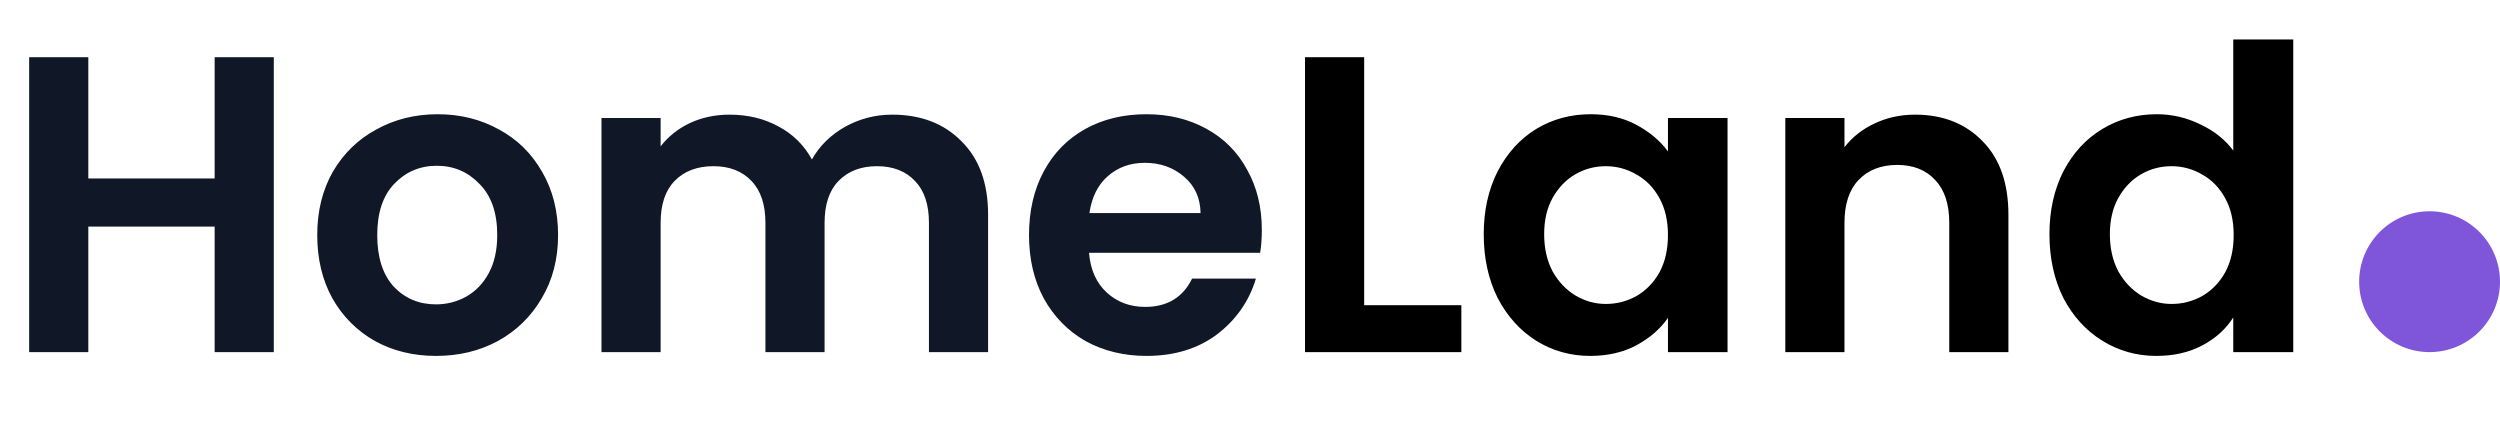 
<svg width="142" height="24" viewBox="0 0 142 24" fill="none" xmlns="http://www.w3.org/2000/svg">
<circle cx="138" cy="16" r="4" fill="#7F56D9"/>
<path d="M15.552 3.248V20H12.192V12.872H5.016V20H1.656V3.248H5.016V10.136H12.192V3.248H15.552ZM24.763 20.216C23.483 20.216 22.331 19.936 21.307 19.376C20.283 18.8 19.475 17.992 18.883 16.952C18.307 15.912 18.019 14.712 18.019 13.352C18.019 11.992 18.315 10.792 18.907 9.752C19.515 8.712 20.339 7.912 21.379 7.352C22.419 6.776 23.579 6.488 24.859 6.488C26.139 6.488 27.299 6.776 28.339 7.352C29.379 7.912 30.195 8.712 30.787 9.752C31.395 10.792 31.699 11.992 31.699 13.352C31.699 14.712 31.387 15.912 30.763 16.952C30.155 17.992 29.323 18.8 28.267 19.376C27.227 19.936 26.059 20.216 24.763 20.216ZM24.763 17.288C25.371 17.288 25.939 17.144 26.467 16.856C27.011 16.552 27.443 16.104 27.763 15.512C28.083 14.92 28.243 14.2 28.243 13.352C28.243 12.088 27.907 11.12 27.235 10.448C26.579 9.76 25.771 9.416 24.811 9.416C23.851 9.416 23.043 9.76 22.387 10.448C21.747 11.12 21.427 12.088 21.427 13.352C21.427 14.616 21.739 15.592 22.363 16.28C23.003 16.952 23.803 17.288 24.763 17.288ZM50.676 6.512C52.308 6.512 53.62 7.016 54.612 8.024C55.62 9.016 56.124 10.408 56.124 12.2V20H52.764V12.656C52.764 11.616 52.5 10.824 51.972 10.28C51.444 9.72 50.724 9.44 49.812 9.44C48.9 9.44 48.172 9.72 47.628 10.28C47.1 10.824 46.836 11.616 46.836 12.656V20H43.476V12.656C43.476 11.616 43.212 10.824 42.684 10.28C42.156 9.72 41.436 9.44 40.524 9.44C39.596 9.44 38.86 9.72 38.316 10.28C37.788 10.824 37.524 11.616 37.524 12.656V20H34.164V6.704H37.524V8.312C37.956 7.752 38.508 7.312 39.18 6.992C39.868 6.672 40.62 6.512 41.436 6.512C42.476 6.512 43.404 6.736 44.22 7.184C45.036 7.616 45.668 8.24 46.116 9.056C46.548 8.288 47.172 7.672 47.988 7.208C48.82 6.744 49.716 6.512 50.676 6.512ZM71.672 13.064C71.672 13.544 71.64 13.976 71.576 14.36H61.856C61.936 15.32 62.272 16.072 62.864 16.616C63.456 17.16 64.184 17.432 65.048 17.432C66.296 17.432 67.184 16.896 67.712 15.824H71.336C70.952 17.104 70.216 18.16 69.128 18.992C68.04 19.808 66.704 20.216 65.12 20.216C63.84 20.216 62.688 19.936 61.664 19.376C60.656 18.8 59.864 17.992 59.288 16.952C58.728 15.912 58.448 14.712 58.448 13.352C58.448 11.976 58.728 10.768 59.288 9.728C59.848 8.688 60.632 7.888 61.64 7.328C62.648 6.768 63.808 6.488 65.12 6.488C66.384 6.488 67.512 6.76 68.504 7.304C69.512 7.848 70.288 8.624 70.832 9.632C71.392 10.624 71.672 11.768 71.672 13.064ZM68.192 12.104C68.176 11.24 67.864 10.552 67.256 10.04C66.648 9.512 65.904 9.248 65.024 9.248C64.192 9.248 63.488 9.504 62.912 10.016C62.352 10.512 62.008 11.208 61.88 12.104H68.192Z" fill="#101828"/>
<path d="M77.485 17.336H83.005V20H74.125V3.248H77.485V17.336ZM84.276 13.304C84.276 11.96 84.54 10.768 85.068 9.728C85.612 8.688 86.34 7.888 87.252 7.328C88.18 6.768 89.212 6.488 90.348 6.488C91.34 6.488 92.204 6.688 92.94 7.088C93.692 7.488 94.292 7.992 94.74 8.6V6.704H98.124V20H94.74V18.056C94.308 18.68 93.708 19.2 92.94 19.616C92.188 20.016 91.316 20.216 90.324 20.216C89.204 20.216 88.18 19.928 87.252 19.352C86.34 18.776 85.612 17.968 85.068 16.928C84.54 15.872 84.276 14.664 84.276 13.304ZM94.74 13.352C94.74 12.536 94.58 11.84 94.26 11.264C93.94 10.672 93.508 10.224 92.964 9.92C92.42 9.6 91.836 9.44 91.212 9.44C90.588 9.44 90.012 9.592 89.484 9.896C88.956 10.2 88.524 10.648 88.188 11.24C87.868 11.816 87.708 12.504 87.708 13.304C87.708 14.104 87.868 14.808 88.188 15.416C88.524 16.008 88.956 16.464 89.484 16.784C90.028 17.104 90.604 17.264 91.212 17.264C91.836 17.264 92.42 17.112 92.964 16.808C93.508 16.488 93.94 16.04 94.26 15.464C94.58 14.872 94.74 14.168 94.74 13.352ZM108.774 6.512C110.358 6.512 111.638 7.016 112.614 8.024C113.59 9.016 114.078 10.408 114.078 12.2V20H110.718V12.656C110.718 11.6 110.454 10.792 109.926 10.232C109.398 9.656 108.678 9.368 107.766 9.368C106.838 9.368 106.102 9.656 105.558 10.232C105.03 10.792 104.766 11.6 104.766 12.656V20H101.406V6.704H104.766V8.36C105.214 7.784 105.782 7.336 106.47 7.016C107.174 6.68 107.942 6.512 108.774 6.512ZM116.409 13.304C116.409 11.96 116.673 10.768 117.201 9.728C117.745 8.688 118.481 7.888 119.409 7.328C120.337 6.768 121.369 6.488 122.505 6.488C123.369 6.488 124.193 6.68 124.977 7.064C125.761 7.432 126.385 7.928 126.849 8.552V2.24H130.257V20H126.849V18.032C126.433 18.688 125.849 19.216 125.097 19.616C124.345 20.016 123.473 20.216 122.481 20.216C121.361 20.216 120.337 19.928 119.409 19.352C118.481 18.776 117.745 17.968 117.201 16.928C116.673 15.872 116.409 14.664 116.409 13.304ZM126.873 13.352C126.873 12.536 126.713 11.84 126.393 11.264C126.073 10.672 125.641 10.224 125.097 9.92C124.553 9.6 123.969 9.44 123.345 9.44C122.721 9.44 122.145 9.592 121.617 9.896C121.089 10.2 120.657 10.648 120.321 11.24C120.001 11.816 119.841 12.504 119.841 13.304C119.841 14.104 120.001 14.808 120.321 15.416C120.657 16.008 121.089 16.464 121.617 16.784C122.161 17.104 122.737 17.264 123.345 17.264C123.969 17.264 124.553 17.112 125.097 16.808C125.641 16.488 126.073 16.04 126.393 15.464C126.713 14.872 126.873 14.168 126.873 13.352Z" fill="black"/>
</svg>
